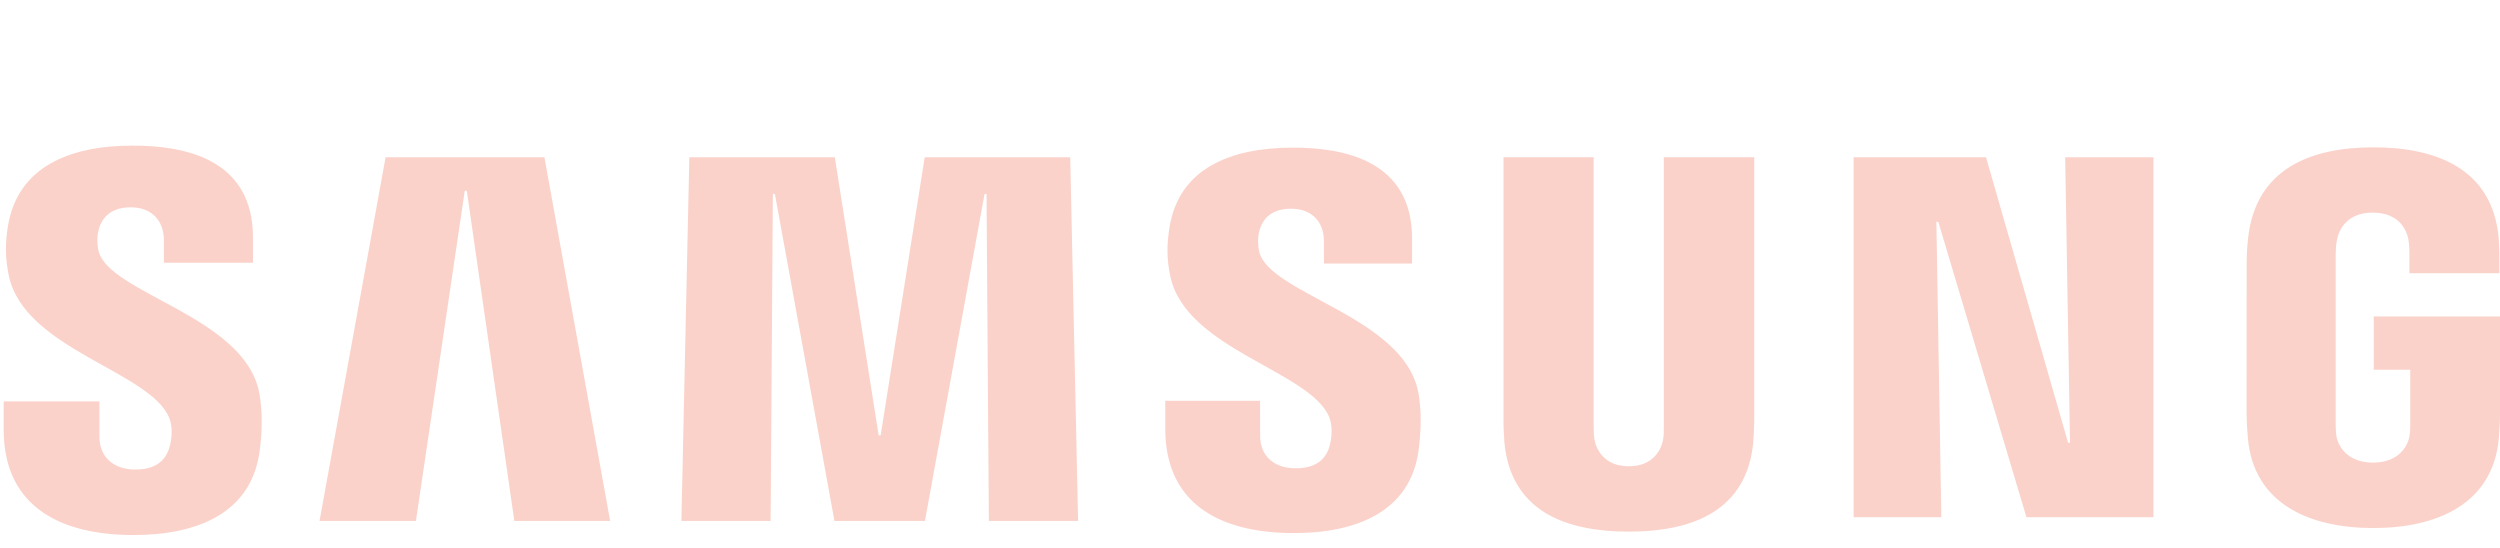 <svg width="114" height="25" viewBox="0 0 114 25" fill="none" xmlns="http://www.w3.org/2000/svg">
<path d="M94.392 20.189H94.305L90.562 7.171H84.525V23.583H88.524L88.299 10.114H88.387L92.405 23.583H98.198V7.17H94.172L94.392 20.189ZM17.583 7.17L14.571 23.756H18.966L21.193 8.701H21.286L23.454 23.756H27.823L24.825 7.17H17.583ZM42.167 7.171L40.158 19.852H40.067L38.067 7.171H31.433L31.072 23.756H35.14L35.242 8.841H35.334L38.051 23.756H42.177L44.895 8.846L44.986 8.841L45.092 23.756H49.161L48.802 7.171H42.167ZM4.492 11.436C4.416 11.097 4.434 10.758 4.475 10.571C4.593 10.038 4.945 9.454 5.963 9.454C6.917 9.454 7.473 10.056 7.473 10.956V11.98H11.535V10.823C11.535 7.204 8.352 6.64 6.048 6.64C3.156 6.64 0.795 7.619 0.36 10.325C0.241 11.052 0.227 11.718 0.399 12.558C1.106 15.948 6.885 16.93 7.724 19.073C7.881 19.473 7.83 19.991 7.753 20.305C7.621 20.847 7.256 21.412 6.17 21.412C5.154 21.412 4.534 20.818 4.534 19.913L4.531 18.304H0.169L0.167 19.586C0.167 23.286 3.022 24.398 6.08 24.398C9.027 24.398 11.443 23.382 11.834 20.613C12.033 19.177 11.886 18.236 11.816 17.885C11.127 14.41 4.957 13.383 4.492 11.436ZM57.421 11.475C57.341 11.144 57.364 10.808 57.402 10.625C57.516 10.095 57.865 9.518 58.874 9.518C59.817 9.518 60.371 10.111 60.371 10.999V12.016H64.39V10.869C64.39 7.295 61.236 6.732 58.961 6.732C56.095 6.732 53.754 7.69 53.328 10.379C53.21 11.102 53.191 11.763 53.365 12.591C54.066 15.945 59.787 16.92 60.62 19.04C60.772 19.44 60.725 19.949 60.651 20.26C60.519 20.807 60.153 21.354 59.082 21.354C58.071 21.354 57.462 20.77 57.462 19.874L57.459 18.277H53.136V19.548C53.136 23.21 55.966 24.309 58.994 24.309C61.905 24.309 64.301 23.302 64.684 20.562C64.882 19.145 64.736 18.212 64.668 17.862C63.985 14.425 57.873 13.403 57.421 11.475ZM75.871 19.436C75.874 19.647 75.868 19.89 75.833 20.068C75.752 20.481 75.404 21.262 74.273 21.262C73.146 21.262 72.794 20.481 72.713 20.068C72.678 19.89 72.67 19.647 72.672 19.436V7.168H68.56V19.055C68.554 19.363 68.584 19.986 68.598 20.151C68.878 23.243 71.281 24.242 74.272 24.242C77.261 24.242 79.663 23.243 79.951 20.151C79.966 19.986 79.997 19.362 79.992 19.055V7.168H75.87V19.436H75.871ZM108.242 14.431V16.86H109.908V19.265C109.913 19.475 109.905 19.706 109.87 19.895C109.797 20.342 109.382 21.095 108.209 21.095C107.032 21.095 106.619 20.341 106.543 19.895C106.512 19.706 106.502 19.475 106.507 19.265V11.677C106.507 11.407 106.524 11.113 106.573 10.899C106.659 10.49 107.01 9.695 108.193 9.695C109.437 9.695 109.745 10.534 109.819 10.899C109.867 11.129 109.87 11.525 109.87 11.524V12.458H113.97V11.904C113.969 11.904 113.985 11.337 113.937 10.819C113.636 7.7 111.108 6.718 108.227 6.718C105.344 6.718 102.876 7.708 102.518 10.819C102.483 11.088 102.447 11.609 102.447 11.904L102.445 18.882C102.447 19.194 102.457 19.425 102.502 19.978C102.77 22.997 105.344 24.079 108.223 24.079C111.104 24.079 113.679 22.997 113.948 19.978C113.993 19.424 113.999 19.194 114 18.882V14.431H108.242Z" fill="#FAD2CA"/>
</svg>

